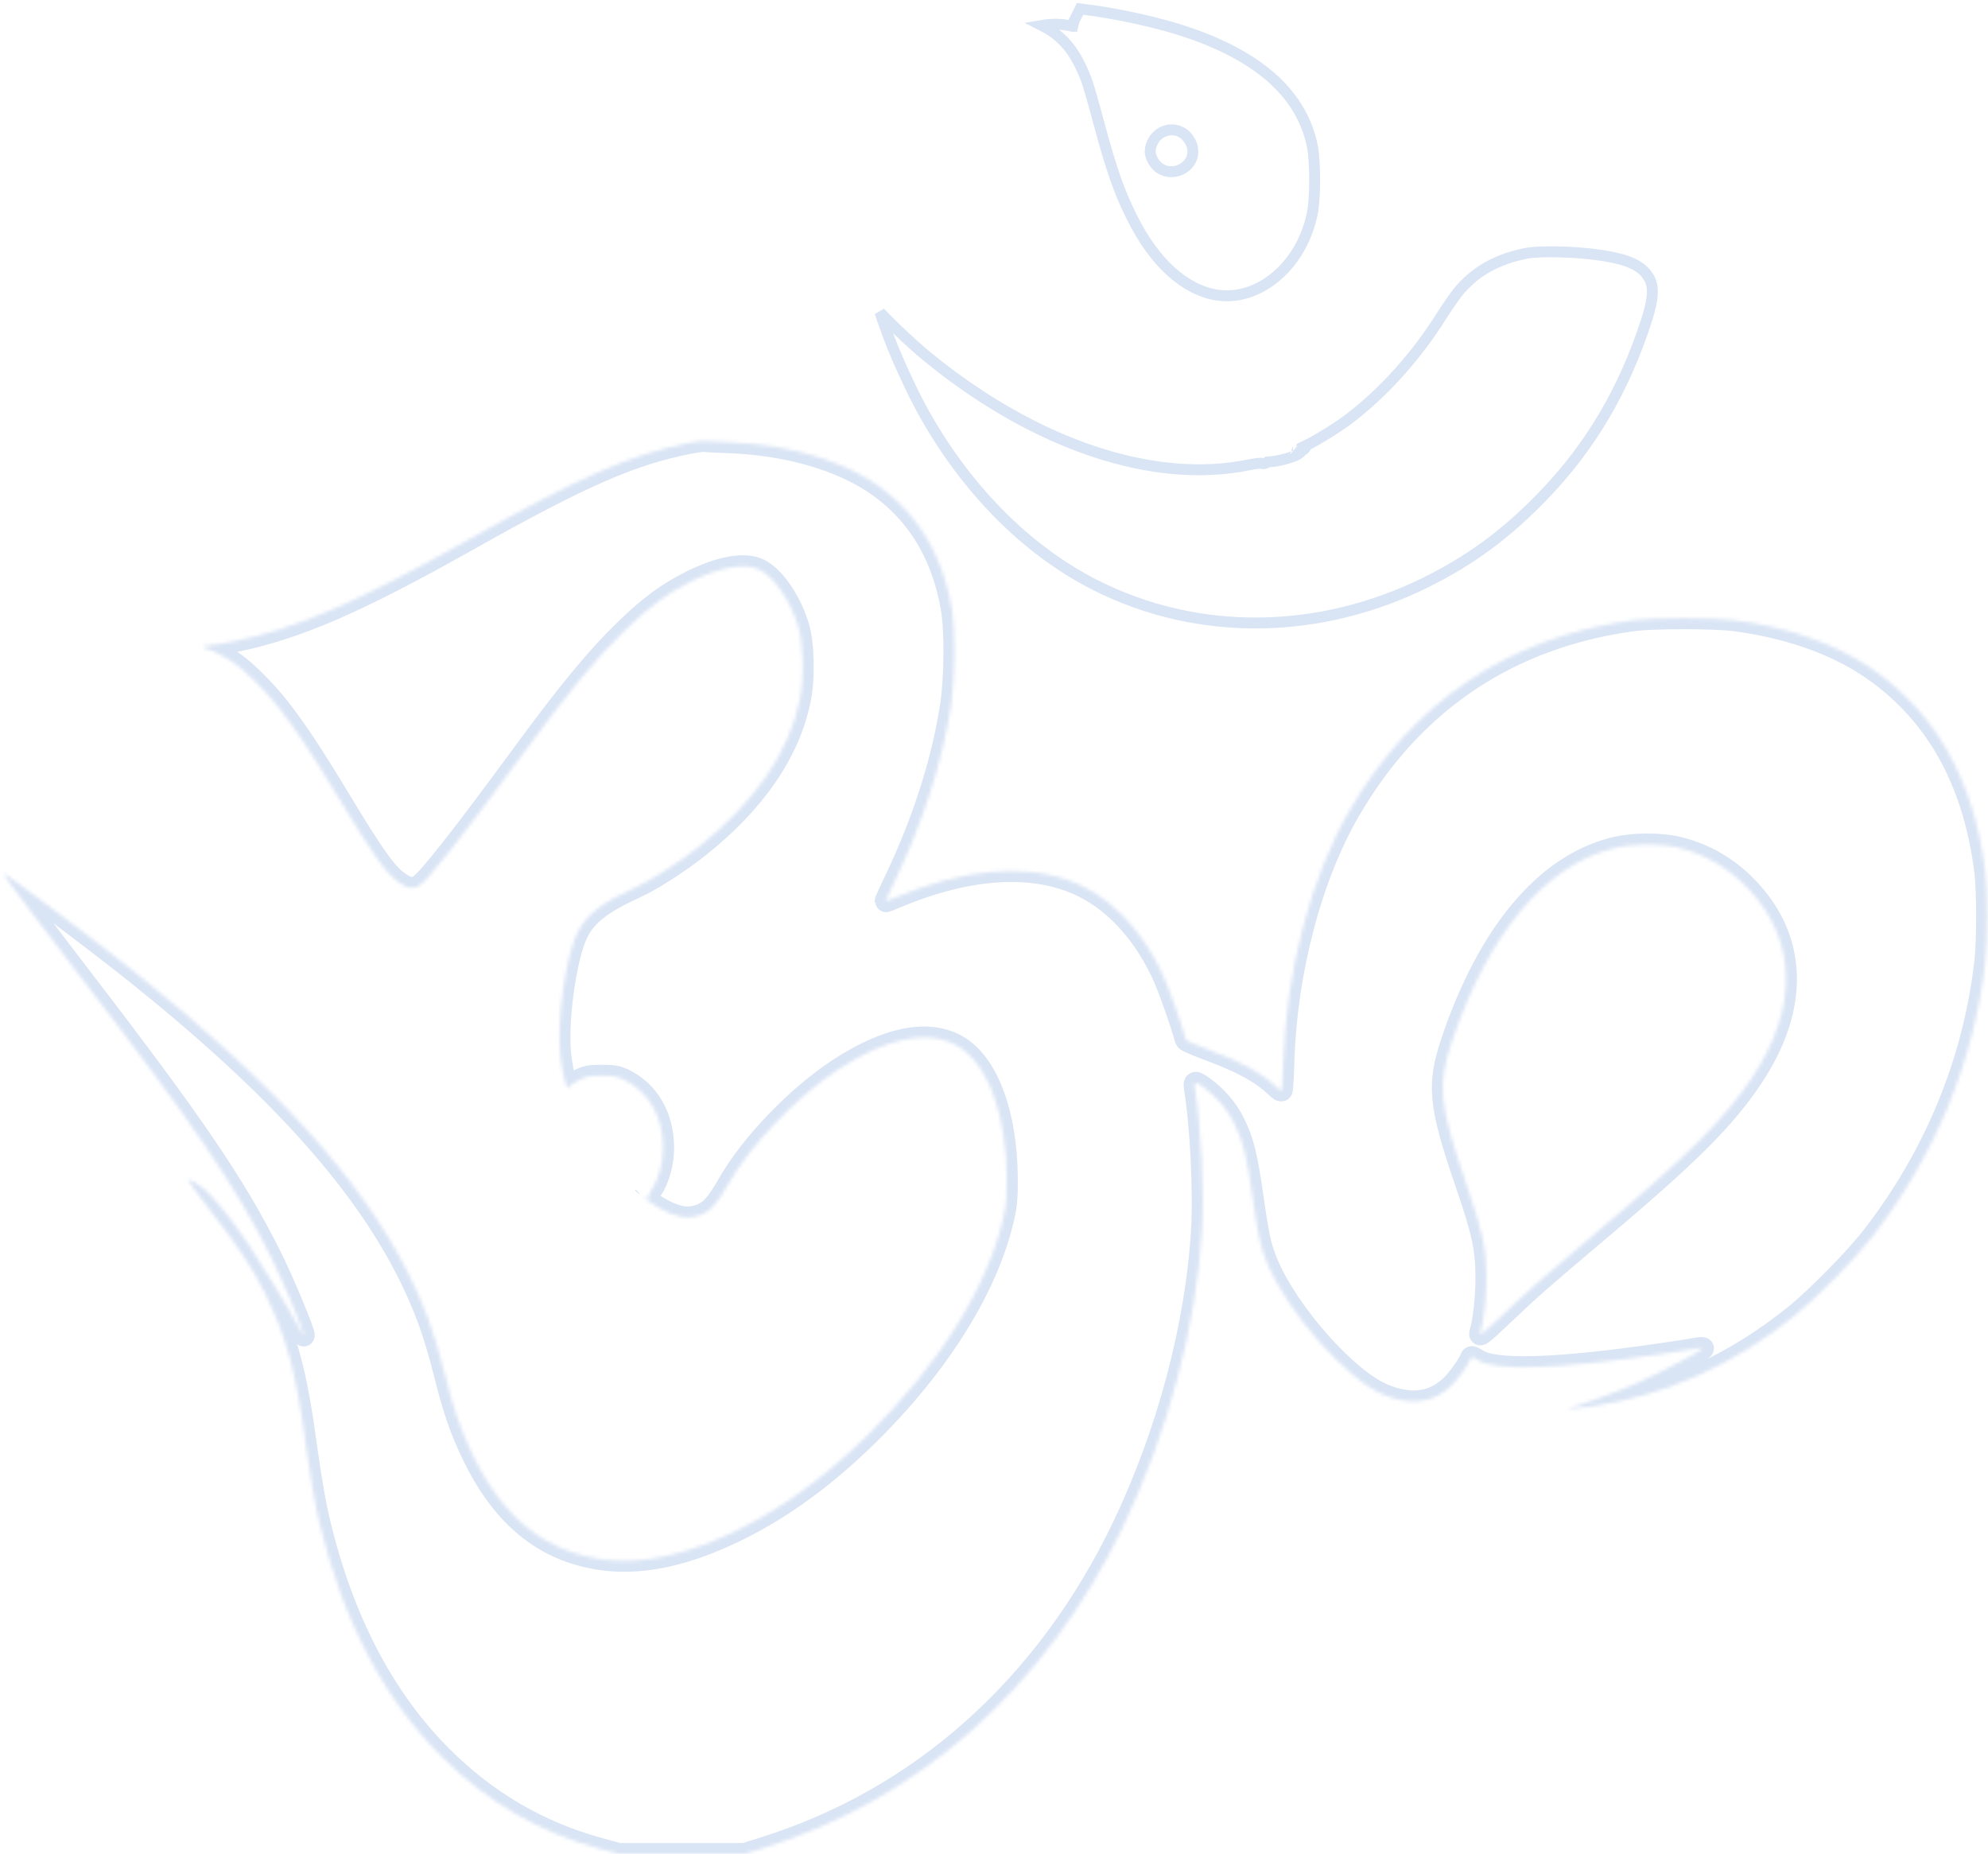 <svg width="547" height="510" viewBox="0 0 547 510" fill="none" xmlns="http://www.w3.org/2000/svg">
<g opacity="0.5" clip-path="url(#clip0_633_6944)">
<path d="M327.409 9.118C319.225 6.278 307.534 3.663 297.175 2.435L295.508 5.776L295.157 7.234C295.157 7.234 295.156 7.234 295.156 7.234C292.442 6.581 289.658 6.488 286.651 7.001C289.079 8.229 291.096 9.659 292.84 11.491C295.285 14.061 297.102 17.327 298.824 21.691C299.342 22.972 300.904 28.422 302.299 33.669C305.877 46.933 307.941 52.77 311.465 59.828L311.466 59.83C317.772 72.498 326.165 79.829 334.922 81.178C346.323 82.903 358.158 73.203 361.088 58.662L361.088 58.661C361.507 56.587 361.732 53.039 361.732 49.401C361.732 45.762 361.506 42.227 361.089 40.175C358.289 26.445 347.282 16.004 327.41 9.119L327.409 9.118ZM325.822 36.889L325.83 36.894L325.837 36.9C326.292 37.258 326.721 37.76 327.062 38.253C327.403 38.745 327.73 39.337 327.918 39.926C328.983 43.168 327.058 45.76 324.681 46.753C322.311 47.742 319.104 47.32 317.384 44.413C316.833 43.507 316.473 42.581 316.481 41.543C316.489 40.521 316.855 39.59 317.357 38.68L317.366 38.664L317.375 38.649C319.135 35.637 323.065 34.774 325.822 36.889Z" stroke="#B3C9EA" stroke-width="3"/>
<path d="M420.065 69.672L420.06 69.673C411.815 71.242 405.57 74.844 401.037 80.517C400.066 81.733 398.097 84.622 396.647 86.885C389.851 97.804 380.545 108.167 371.113 115.261C368.041 117.597 362.776 120.858 359.492 122.518C359.406 122.8 359.248 123.048 359.162 123.177C358.909 123.577 358.544 123.831 358.293 123.971C358.225 124.009 358.148 124.048 358.061 124.086C357.963 124.254 357.854 124.378 357.777 124.459C357.599 124.645 357.397 124.79 357.237 124.897L357.237 124.897L357.226 124.904C356.793 125.188 356.186 125.442 355.594 125.655C354.971 125.88 354.247 126.101 353.51 126.297C352.08 126.677 350.444 127.002 349.321 127.031C349.112 127.041 348.929 127.055 348.775 127.071C348.516 127.322 348.205 127.445 348.009 127.491C347.681 127.566 347.396 127.526 347.255 127.5C347.146 127.48 347.042 127.453 346.943 127.422C346.919 127.422 346.887 127.422 346.849 127.424C346.666 127.429 346.404 127.45 346.072 127.488C345.416 127.562 344.573 127.694 343.706 127.859C317.593 133.284 285.315 122.446 256.153 98.936C252.148 95.761 245.98 89.987 242.117 85.932C243.032 88.621 244.046 91.489 244.728 93.242L244.731 93.25C246.801 98.665 250.62 106.991 253.325 112.027C265.254 134.048 282.268 151.306 301.44 160.988C329.497 175.139 362.93 174.82 392.489 160.128C404.806 154.005 414.497 146.836 424.556 136.427L424.556 136.426C437.633 122.911 446.879 107.199 453.053 88.105C455.132 81.604 455.047 78.562 453.591 76.223L453.59 76.221C451.661 73.109 448.262 71.344 439.952 70.155L439.941 70.154C436.752 69.674 432.663 69.377 428.897 69.293C425.094 69.207 421.773 69.342 420.065 69.672ZM358.381 123.088C358.385 123.075 358.389 123.061 358.392 123.047C358.359 123.063 358.328 123.078 358.297 123.092C358.302 123.161 358.302 123.232 358.298 123.305C358.328 123.245 358.357 123.172 358.381 123.088ZM355.745 124.183C355.746 124.183 355.743 124.181 355.737 124.177C355.742 124.181 355.745 124.183 355.745 124.183ZM347.008 127.424C347.007 127.424 347.006 127.424 347.004 127.424C347.022 127.426 347.025 127.425 347.008 127.424Z" stroke="#B3C9EA" stroke-width="3"/>
<mask id="path-3-inside-1_633_6944" fill="white">
<path d="M189.954 121.81C173.929 124.89 160.254 130.837 128.631 148.636C98.161 165.793 81.537 172.981 64.401 176.446C61.367 177.045 58.247 177.559 57.435 177.559C56.623 177.559 55.982 177.73 55.982 177.987C55.982 178.201 56.281 178.414 56.666 178.414C57.563 178.414 61.922 180.639 64.401 182.351C67.649 184.576 73.119 190.052 76.837 194.801C81.366 200.62 85.853 207.337 93.118 219.36C103.204 236.046 106.409 240.496 109.998 242.892C112.306 244.475 113.759 244.646 115.468 243.534C117.733 242.122 127.391 229.842 143.63 207.722C156.536 190.138 164.057 181.024 172.262 173.066C178.715 166.82 183.715 163.14 189.954 160.017C198.117 155.952 204.869 154.711 208.843 156.637C213.031 158.648 217.604 165.408 219.697 172.467C221.108 177.388 221.321 186.629 220.082 192.534C217.133 206.952 207.732 220.643 192.433 232.837C187.262 236.987 179.313 242.122 175.126 244.004C165.895 248.197 161.536 251.492 159.057 256.241C155.681 262.53 153.032 281.612 154.228 290.726C154.955 296.159 156.023 300.31 156.451 299.24C156.579 298.769 157.861 297.828 159.228 297.143C161.451 296.074 162.22 295.903 165.596 295.903C168.758 295.903 169.826 296.117 171.579 296.93C178.502 300.267 182.476 307.155 182.476 315.841C182.476 319.948 181.237 324.398 179.271 327.35C178.672 328.291 178.288 329.232 178.416 329.446C178.801 330.045 178.031 329.96 177.433 329.361C177.134 329.061 176.92 328.976 176.92 329.147C176.92 329.617 181.749 332.655 184.057 333.639C187.348 335.051 189.655 335.222 192.305 334.367C195.339 333.34 197.091 331.457 200.424 325.638C206.578 314.857 219.142 301.764 230.552 294.234C244.013 285.378 255.509 283.11 263.457 287.731C271.748 292.523 276.919 306.385 277.047 324.098C277.09 329.19 276.876 331.372 276.192 334.581C271.876 353.962 258.329 375.654 238.415 395.122C226.749 406.503 215.168 414.931 202.775 421.007C189.442 427.553 177.476 430.291 167.006 429.136C150.511 427.296 138.502 417.883 129.955 399.999C126.75 393.325 124.784 387.72 122.434 378.221C119.485 366.456 116.708 358.925 111.964 349.555C98.887 323.927 75.597 298.299 37.82 268.007C27.179 259.45 0.855 239.683 0.855 240.239C0.855 240.624 10.598 253.631 22.649 269.333C53.29 309.209 64.785 326.152 74.443 345.491C77.777 352.08 83.973 367.012 83.588 367.397C83.503 367.482 82.819 366.327 82.05 364.872C79.742 360.508 71.965 347.673 68.375 342.325C64.144 335.95 58.717 329.19 56.324 327.221C54.315 325.553 51.709 324.098 51.709 324.612C51.709 324.826 54.529 328.591 57.948 333.083C66.067 343.608 69.529 348.871 73.033 355.973C78.76 367.525 81.495 377.665 84.144 397.261C85.554 407.315 86.623 413.562 87.947 419.081C94.443 445.951 105.639 467.343 121.579 483.259C133.972 495.624 148.246 503.967 164.912 508.545L170.211 510H187.518H204.869L209.783 508.46C253.201 494.982 287.902 464.006 309.012 419.937C321.32 394.138 329.14 364.83 330.721 338.346C331.362 328.12 330.422 309.508 328.798 299.582C328.456 297.4 328.756 297.357 331.149 299.069C334.738 301.679 337.644 305.059 339.525 308.824C342.089 313.958 343.029 317.809 344.866 330.73C346.277 340.528 346.875 343.138 348.713 347.587C354.354 361.065 370.464 379.334 380.592 383.612C387.943 386.736 394.139 386.008 399.054 381.43C401.062 379.591 404.225 375.141 404.823 373.387C404.866 373.173 405.635 373.472 406.489 374.071C411.19 377.237 428.583 376.681 457.685 372.403C461.788 371.804 465.976 371.162 466.959 370.948C467.984 370.777 468.668 370.777 468.582 370.948C468.155 371.675 456.318 377.879 450.378 380.532C445.207 382.842 434.993 386.565 431.831 387.335C429.78 387.805 433.241 387.591 437.557 386.95C458.155 383.955 476.745 375.654 493.796 361.92C499.95 356.957 510.419 346.304 515.206 340.143C532.342 318.023 542.983 292.309 546.188 265.055C546.915 259.065 546.915 244.945 546.188 239.383C542.983 214.268 532.299 195.529 514.266 183.463C504.522 176.96 491.574 172.467 477.172 170.628C471.531 169.9 454.437 169.9 449.138 170.67C414.994 175.377 388.626 193.133 371.234 223.125C360.764 241.266 353.969 266.894 353.157 291.71C353.029 295.86 352.815 299.539 352.73 299.839C352.601 300.224 352.003 299.882 350.977 298.855C347.046 295.133 341.619 292.138 332.559 288.8C329.183 287.56 326.362 286.319 326.277 286.062C324.995 281.27 321.277 270.873 319.696 267.579C313.499 254.658 304.44 245.758 293.713 242.079C280.85 237.629 264.654 239.255 246.706 246.785C244.996 247.513 243.586 248.069 243.586 247.983C243.586 247.898 244.74 245.459 246.107 242.549C254.013 225.992 259.184 209.819 261.62 194.373C262.816 186.629 262.945 173.451 261.834 167.205C258.458 147.909 247.646 134.388 230.039 127.5C221.407 124.077 211.407 122.109 200.894 121.681C197.689 121.553 194.612 121.424 194.014 121.339C193.416 121.253 191.621 121.467 189.954 121.81ZM462.001 233.222C469.352 235.062 475.719 238.827 481.061 244.475C494.48 258.637 494.864 277.248 482.215 296.288C474.608 307.754 464.608 317.723 439.438 338.902C424.053 351.909 421.147 354.433 413.37 361.835C407.771 367.14 406.96 367.782 407.301 366.584C408.284 363.204 408.968 357.043 408.968 351.609C408.968 343.565 407.985 338.945 403.583 326.152C395.934 303.861 395.421 298.555 399.566 286.233C409.566 256.797 425.079 238.185 443.754 233.393C449.096 231.982 456.788 231.939 462.001 233.222Z"/>
</mask>
<path d="M189.954 121.81C173.929 124.89 160.254 130.837 128.631 148.636C98.161 165.793 81.537 172.981 64.401 176.446C61.367 177.045 58.247 177.559 57.435 177.559C56.623 177.559 55.982 177.73 55.982 177.987C55.982 178.201 56.281 178.414 56.666 178.414C57.563 178.414 61.922 180.639 64.401 182.351C67.649 184.576 73.119 190.052 76.837 194.801C81.366 200.62 85.853 207.337 93.118 219.36C103.204 236.046 106.409 240.496 109.998 242.892C112.306 244.475 113.759 244.646 115.468 243.534C117.733 242.122 127.391 229.842 143.63 207.722C156.536 190.138 164.057 181.024 172.262 173.066C178.715 166.82 183.715 163.14 189.954 160.017C198.117 155.952 204.869 154.711 208.843 156.637C213.031 158.648 217.604 165.408 219.697 172.467C221.108 177.388 221.321 186.629 220.082 192.534C217.133 206.952 207.732 220.643 192.433 232.837C187.262 236.987 179.313 242.122 175.126 244.004C165.895 248.197 161.536 251.492 159.057 256.241C155.681 262.53 153.032 281.612 154.228 290.726C154.955 296.159 156.023 300.31 156.451 299.24C156.579 298.769 157.861 297.828 159.228 297.143C161.451 296.074 162.22 295.903 165.596 295.903C168.758 295.903 169.826 296.117 171.579 296.93C178.502 300.267 182.476 307.155 182.476 315.841C182.476 319.948 181.237 324.398 179.271 327.35C178.672 328.291 178.288 329.232 178.416 329.446C178.801 330.045 178.031 329.96 177.433 329.361C177.134 329.061 176.92 328.976 176.92 329.147C176.92 329.617 181.749 332.655 184.057 333.639C187.348 335.051 189.655 335.222 192.305 334.367C195.339 333.34 197.091 331.457 200.424 325.638C206.578 314.857 219.142 301.764 230.552 294.234C244.013 285.378 255.509 283.11 263.457 287.731C271.748 292.523 276.919 306.385 277.047 324.098C277.09 329.19 276.876 331.372 276.192 334.581C271.876 353.962 258.329 375.654 238.415 395.122C226.749 406.503 215.168 414.931 202.775 421.007C189.442 427.553 177.476 430.291 167.006 429.136C150.511 427.296 138.502 417.883 129.955 399.999C126.75 393.325 124.784 387.72 122.434 378.221C119.485 366.456 116.708 358.925 111.964 349.555C98.887 323.927 75.597 298.299 37.82 268.007C27.179 259.45 0.855 239.683 0.855 240.239C0.855 240.624 10.598 253.631 22.649 269.333C53.29 309.209 64.785 326.152 74.443 345.491C77.777 352.08 83.973 367.012 83.588 367.397C83.503 367.482 82.819 366.327 82.05 364.872C79.742 360.508 71.965 347.673 68.375 342.325C64.144 335.95 58.717 329.19 56.324 327.221C54.315 325.553 51.709 324.098 51.709 324.612C51.709 324.826 54.529 328.591 57.948 333.083C66.067 343.608 69.529 348.871 73.033 355.973C78.76 367.525 81.495 377.665 84.144 397.261C85.554 407.315 86.623 413.562 87.947 419.081C94.443 445.951 105.639 467.343 121.579 483.259C133.972 495.624 148.246 503.967 164.912 508.545L170.211 510H187.518H204.869L209.783 508.46C253.201 494.982 287.902 464.006 309.012 419.937C321.32 394.138 329.14 364.83 330.721 338.346C331.362 328.12 330.422 309.508 328.798 299.582C328.456 297.4 328.756 297.357 331.149 299.069C334.738 301.679 337.644 305.059 339.525 308.824C342.089 313.958 343.029 317.809 344.866 330.73C346.277 340.528 346.875 343.138 348.713 347.587C354.354 361.065 370.464 379.334 380.592 383.612C387.943 386.736 394.139 386.008 399.054 381.43C401.062 379.591 404.225 375.141 404.823 373.387C404.866 373.173 405.635 373.472 406.489 374.071C411.19 377.237 428.583 376.681 457.685 372.403C461.788 371.804 465.976 371.162 466.959 370.948C467.984 370.777 468.668 370.777 468.582 370.948C468.155 371.675 456.318 377.879 450.378 380.532C445.207 382.842 434.993 386.565 431.831 387.335C429.78 387.805 433.241 387.591 437.557 386.95C458.155 383.955 476.745 375.654 493.796 361.92C499.95 356.957 510.419 346.304 515.206 340.143C532.342 318.023 542.983 292.309 546.188 265.055C546.915 259.065 546.915 244.945 546.188 239.383C542.983 214.268 532.299 195.529 514.266 183.463C504.522 176.96 491.574 172.467 477.172 170.628C471.531 169.9 454.437 169.9 449.138 170.67C414.994 175.377 388.626 193.133 371.234 223.125C360.764 241.266 353.969 266.894 353.157 291.71C353.029 295.86 352.815 299.539 352.73 299.839C352.601 300.224 352.003 299.882 350.977 298.855C347.046 295.133 341.619 292.138 332.559 288.8C329.183 287.56 326.362 286.319 326.277 286.062C324.995 281.27 321.277 270.873 319.696 267.579C313.499 254.658 304.44 245.758 293.713 242.079C280.85 237.629 264.654 239.255 246.706 246.785C244.996 247.513 243.586 248.069 243.586 247.983C243.586 247.898 244.74 245.459 246.107 242.549C254.013 225.992 259.184 209.819 261.62 194.373C262.816 186.629 262.945 173.451 261.834 167.205C258.458 147.909 247.646 134.388 230.039 127.5C221.407 124.077 211.407 122.109 200.894 121.681C197.689 121.553 194.612 121.424 194.014 121.339C193.416 121.253 191.621 121.467 189.954 121.81ZM462.001 233.222C469.352 235.062 475.719 238.827 481.061 244.475C494.48 258.637 494.864 277.248 482.215 296.288C474.608 307.754 464.608 317.723 439.438 338.902C424.053 351.909 421.147 354.433 413.37 361.835C407.771 367.14 406.96 367.782 407.301 366.584C408.284 363.204 408.968 357.043 408.968 351.609C408.968 343.565 407.985 338.945 403.583 326.152C395.934 303.861 395.421 298.555 399.566 286.233C409.566 256.797 425.079 238.185 443.754 233.393C449.096 231.982 456.788 231.939 462.001 233.222Z" stroke="#B3C9EA" stroke-width="6" mask="url(#path-3-inside-1_633_6944)"/>
<path d="M174.784 327.478C174.784 327.564 175.125 327.906 175.553 328.206C176.194 328.762 176.237 328.719 175.681 328.035C175.125 327.35 174.784 327.136 174.784 327.478Z" fill="#B3C9EA"/>
</g>
<defs>
<clipPath id="clip0_633_6944">
<rect width="547" height="510" fill="white"/>
</clipPath>
</defs>
</svg>
